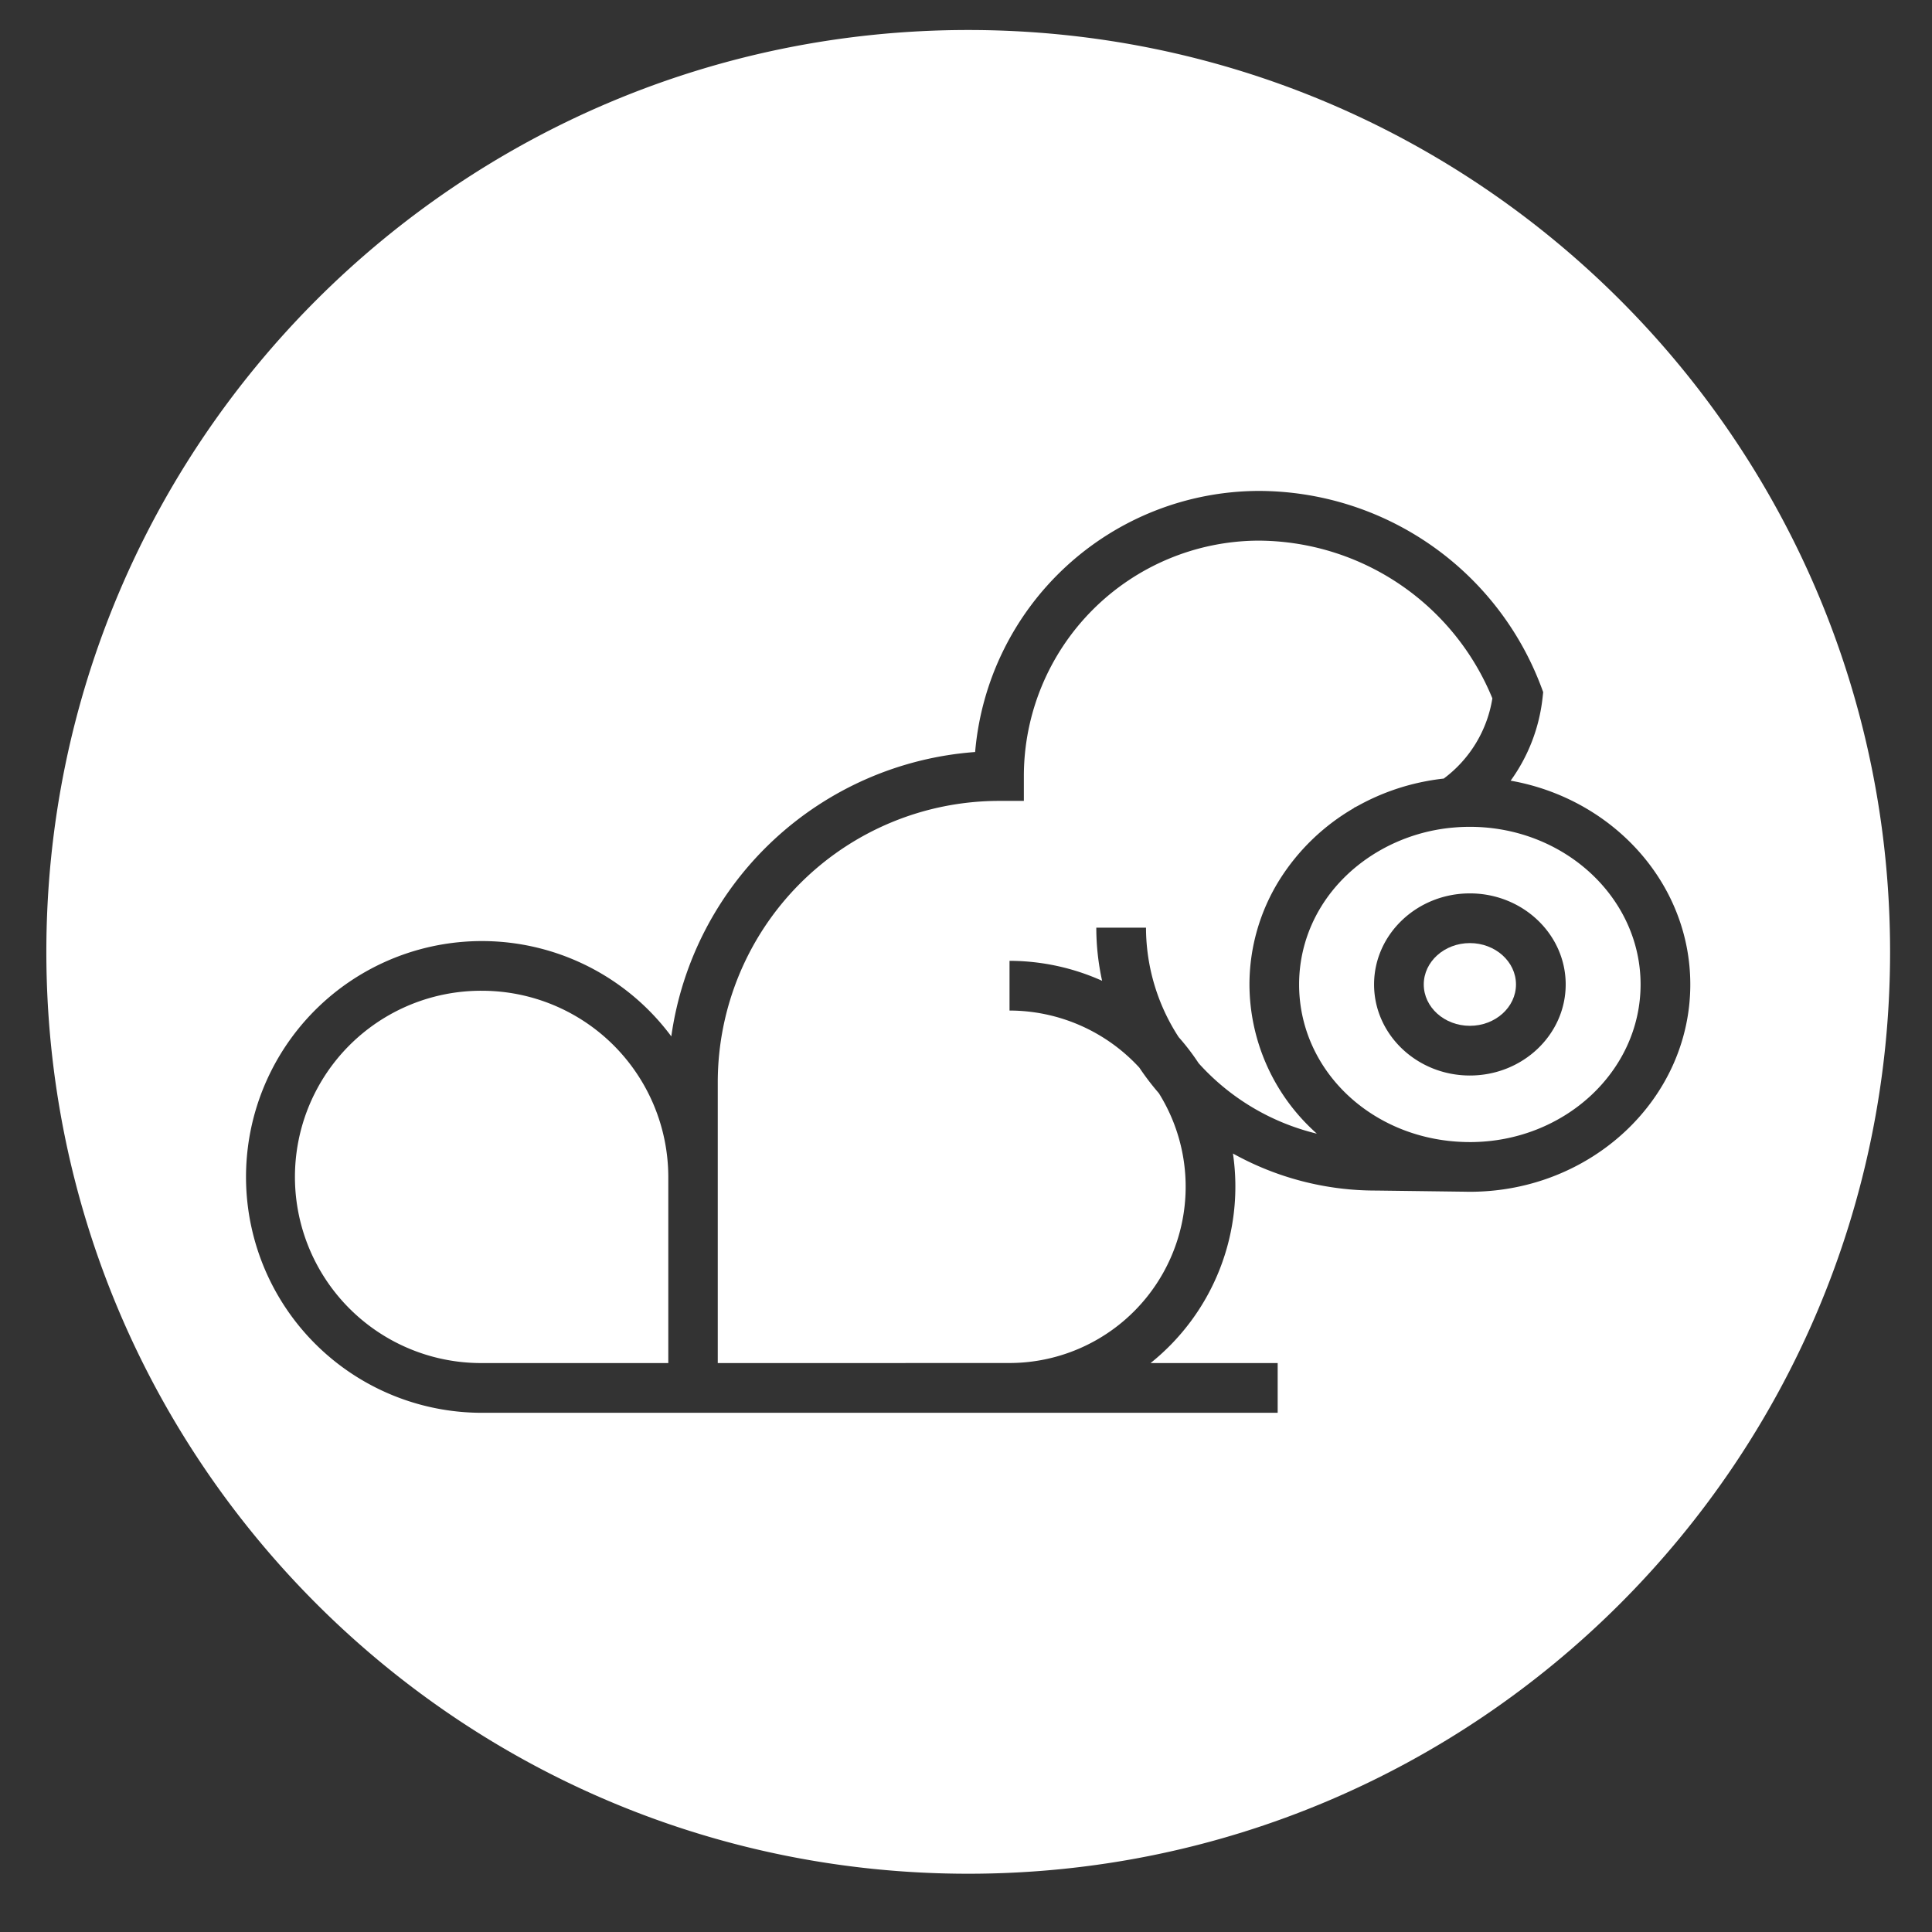 <svg id="Layer_1" data-name="Layer 1" xmlns="http://www.w3.org/2000/svg" viewBox="0 0 400 400"><rect x="0" y="0" width="400" height="400" fill="#333333" stroke="none"/><defs><style>.cls-1{fill:#fff;}</style></defs><path class="cls-1" d="M304.323,195.256c-5.266,0-9.548,3.842-9.548,8.562,0,4.723,4.282,8.565,9.548,8.565,5.263,0,9.545-3.843,9.545-8.565C313.868,199.097,309.586,195.256,304.323,195.256Z"/><path class="cls-1" d="M258.687,203.817a40.963,40.963,0,0,1,6.175-21.577A44.511,44.511,0,0,1,280.251,167.344l.106-.109.71-.359a47.033,47.033,0,0,1,14.327-5.159c1.152-.217,2.327-.39,3.514-.52a25.775,25.775,0,0,0,10.071-16.609,52.561,52.561,0,0,0-48.465-32.655,48.777,48.777,0,0,0-48.535,48.733v5.151h-5.153a58.28,58.28,0,0,0-58.221,58.196v58.2l60.379-.016a36.506,36.506,0,0,0,30.94-55.865,53.858,53.858,0,0,1-4.04-5.296,36.571,36.571,0,0,0-26.872-11.813V198.93a46.88,46.88,0,0,1,19.168,4.134,51.238,51.238,0,0,1-1.203-11.001h10.289a41.685,41.685,0,0,0,6.77,22.672,46.621,46.621,0,0,1,4.127,5.392A48.112,48.112,0,0,0,272.635,234.713q-.434-.393-.854-.792A41.418,41.418,0,0,1,258.687,203.817Z"/><path class="cls-1" d="M99.808,205.126a38.541,38.541,0,1,0-.014,77.081h38.57v-38.53A38.604,38.604,0,0,0,99.808,205.126Z"/><path class="cls-1" d="M304.323,171.186c-1.062,0-2.115.042-3.123.127l-.035.003a37.155,37.155,0,0,0-14.843,4.412l-.347.191c-10.647,5.982-17.009,16.41-17.009,27.899,0,17.824,15.116,32.149,34.376,32.624v.003h.06v-.003c.058.003.106.003.157.003l.777.012v-0c19.484-.007,35.329-14.645,35.329-32.638S323.809,171.186,304.323,171.186Zm0,51.486c-10.938,0-19.836-8.456-19.836-18.854,0-10.394,8.898-18.851,19.836-18.851s19.836,8.457,19.836,18.851C324.159,214.216,315.261,222.672,304.323,222.672Z"/><path class="cls-1" d="M200.459,6.212C95.05,6.212,9.596,91.662,9.596,197.073c0,105.41,85.454,190.864,190.863,190.864s190.862-85.453,190.862-190.864C391.321,91.662,305.868,6.212,200.459,6.212ZM304.323,246.744c-.354,0-.706-.006-1.053-.016h-.097l-18.237-.236a60.754,60.754,0,0,1-29.668-7.669,46.816,46.816,0,0,1-17.055,43.384h26.316v10.298H99.794a48.833,48.833,0,1,1,39.192-77.931,68.615,68.615,0,0,1,62.904-58.877,59.1,59.1,0,0,1,58.608-54.055,62.597,62.597,0,0,1,58.57,40.495l.433,1.157-.134,1.228a35.946,35.946,0,0,1-6.605,17.108h-0c21.146,3.735,37.196,21.231,37.196,42.186C349.958,227.488,329.484,246.744,304.323,246.744Z"/></svg>